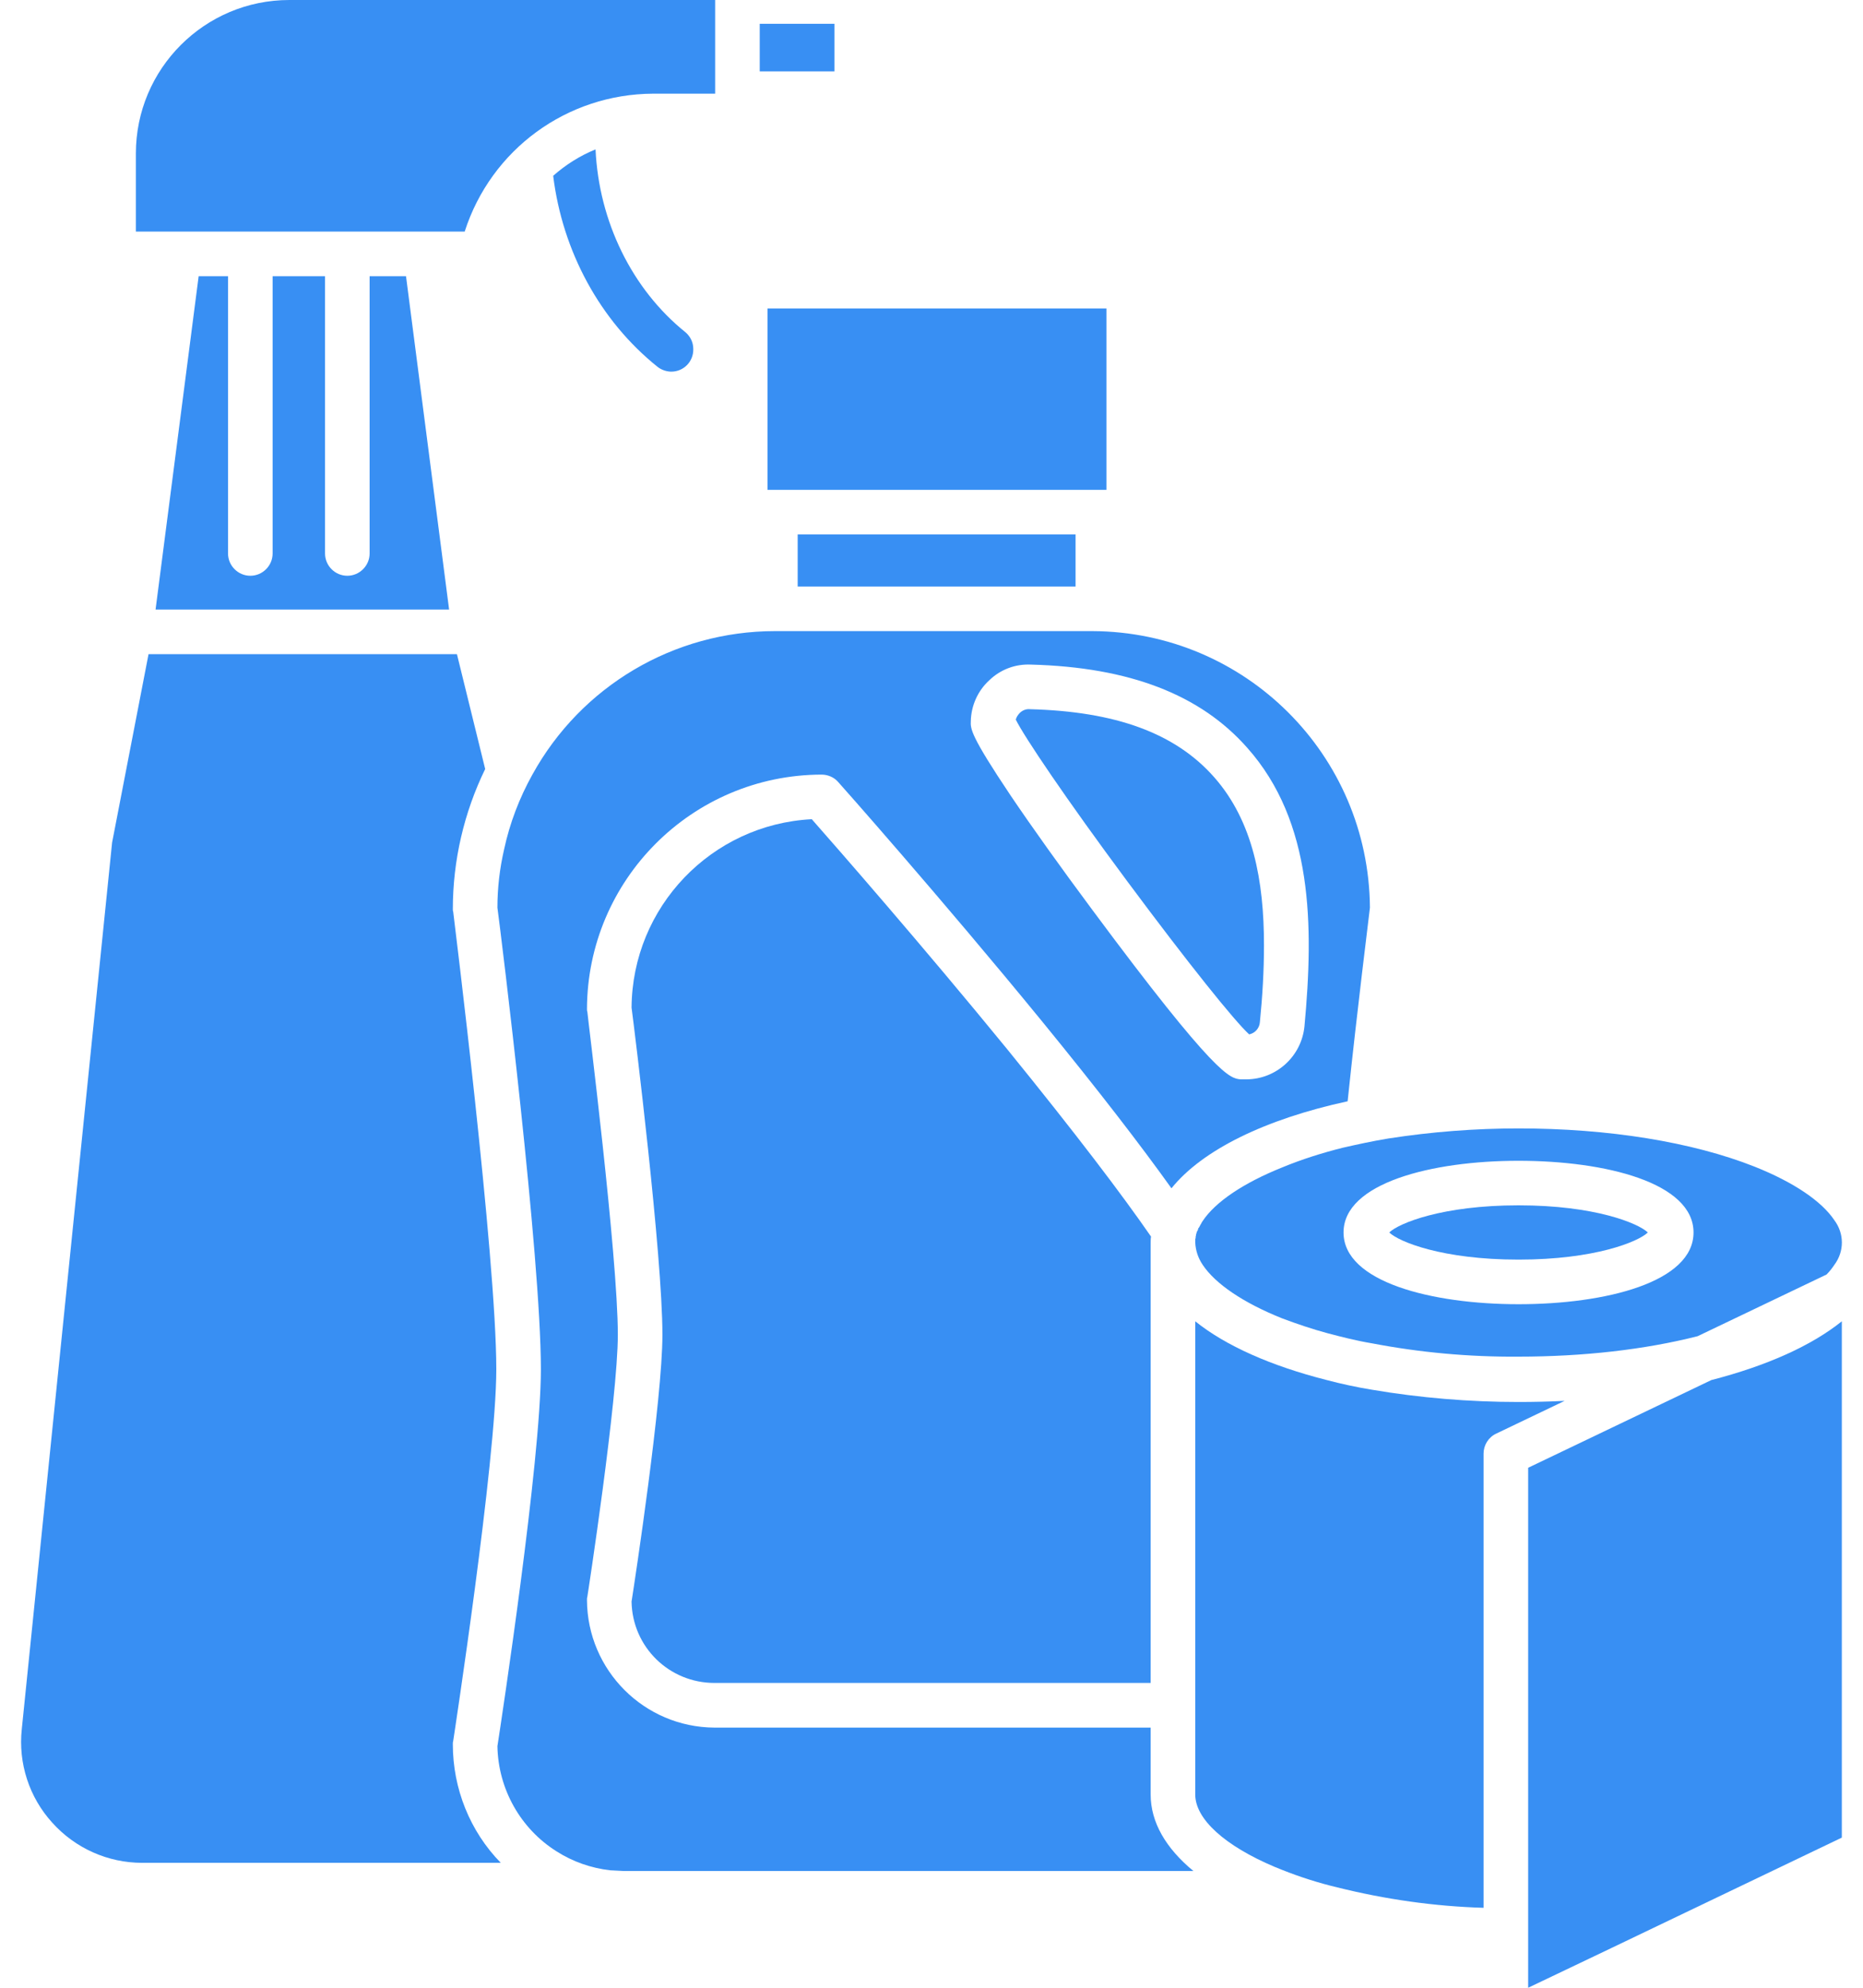 <svg width="30" height="32" viewBox="0 0 30 32" fill="none" xmlns="http://www.w3.org/2000/svg">
<g id="Group">
<g id="Layer_14">
<g id="Group_2">
<path id="Vector" d="M9.59 2.405C9.339 2.507 9.111 2.651 8.908 2.83C9.057 4.045 9.662 5.164 10.589 5.906C10.649 5.954 10.733 5.983 10.81 5.983C11.008 5.983 11.169 5.822 11.164 5.618C11.164 5.511 11.116 5.415 11.038 5.349C10.176 4.655 9.644 3.566 9.59 2.405Z" fill="#388FF3"/>
<path id="Vector_2" d="M12.845 8.604H17.32V9.442H12.845V8.604Z" fill="#388FF3"/>
<path id="Vector_3" d="M12.234 0.383H13.437V1.149H12.234V0.383Z" fill="#388FF3"/>
<path id="Vector_4" d="M2.888 3.728H7.483C7.908 2.405 9.129 1.514 10.517 1.508H11.516V0.024V0H4.659C3.295 0 2.188 1.107 2.188 2.471V3.728H2.888Z" fill="#388FF3"/>
<path id="Vector_5" d="M17.817 7.886V4.966H12.36V7.886H12.486H17.68H17.817Z" fill="#388FF3"/>
<path id="Vector_6" d="M26.535 19.841C26.38 19.692 25.68 19.404 24.453 19.404C23.226 19.404 22.526 19.692 22.371 19.841C22.526 19.991 23.226 20.278 24.453 20.278C25.68 20.278 26.38 19.991 26.535 19.841Z" fill="#388FF3"/>
<path id="Vector_7" d="M11.505 27.093H18.529V20.015C18.529 19.979 18.529 19.943 18.535 19.907C18.063 19.225 17.333 18.262 16.22 16.892C14.85 15.216 13.467 13.636 13.072 13.188C11.457 13.271 10.182 14.6 10.17 16.221C10.218 16.58 10.667 20.206 10.667 21.487C10.667 22.528 10.224 25.442 10.17 25.783C10.182 26.513 10.775 27.093 11.505 27.093Z" fill="#388FF3"/>
<path id="Vector_8" d="M3.199 4.446L2.505 9.813H7.232L6.538 4.446H5.952V8.91C5.952 9.107 5.79 9.269 5.593 9.269C5.395 9.269 5.234 9.107 5.234 8.91V4.446H4.39V8.91C4.39 9.107 4.229 9.269 4.031 9.269C3.834 9.269 3.672 9.107 3.672 8.91V4.446H3.199Z" fill="#388FF3"/>
<path id="Vector_9" d="M20.647 18.794C20.019 19.046 19.57 19.351 19.367 19.656C19.355 19.674 19.343 19.692 19.337 19.71C19.331 19.71 19.331 19.71 19.331 19.716C19.325 19.734 19.313 19.746 19.307 19.764H19.301L19.283 19.818H19.277L19.259 19.878V19.89C19.253 19.901 19.253 19.919 19.253 19.931C19.253 19.937 19.247 19.943 19.247 19.949V20.003C19.253 20.135 19.295 20.255 19.367 20.362C19.57 20.667 20.019 20.973 20.647 21.224C20.887 21.314 21.132 21.397 21.377 21.463C21.605 21.523 21.838 21.583 22.089 21.625C22.867 21.774 23.657 21.846 24.453 21.84C25.494 21.84 26.487 21.727 27.337 21.511L29.413 20.518C29.461 20.47 29.503 20.416 29.539 20.362C29.7 20.147 29.7 19.86 29.539 19.644C29.335 19.339 28.887 19.034 28.258 18.783C27.247 18.382 25.895 18.166 24.453 18.166C23.753 18.166 23.053 18.22 22.358 18.328C22.101 18.37 21.856 18.424 21.622 18.477C21.288 18.561 20.964 18.663 20.647 18.794ZM24.453 18.687C25.853 18.687 27.271 19.04 27.271 19.841C27.271 20.643 25.853 20.996 24.453 20.996C23.053 20.996 21.635 20.637 21.635 19.841C21.635 19.046 23.053 18.687 24.453 18.687Z" fill="#388FF3"/>
<path id="Vector_10" d="M24.453 22.57C23.663 22.57 22.867 22.504 22.089 22.372C21.838 22.331 21.593 22.277 21.365 22.217C20.468 21.989 19.738 21.666 19.247 21.271V28.889C19.247 29.283 19.72 29.714 20.528 30.055L20.647 30.103C20.934 30.217 21.234 30.313 21.533 30.384C22.305 30.576 23.095 30.69 23.89 30.713V23.402C23.89 23.264 23.968 23.138 24.094 23.079L25.195 22.552C24.949 22.564 24.704 22.57 24.453 22.57Z" fill="#388FF3"/>
<path id="Vector_11" d="M24.608 23.629V32L25.937 31.366L29.659 29.583V21.271C29.168 21.666 28.444 21.989 27.558 22.217L24.608 23.629Z" fill="#388FF3"/>
<path id="Vector_12" d="M20.115 16.652C20.21 16.634 20.282 16.55 20.288 16.455C20.33 16.036 20.354 15.623 20.354 15.216C20.354 14.187 20.18 13.224 19.552 12.512C18.924 11.8 17.961 11.453 16.584 11.417C16.524 11.411 16.465 11.435 16.423 11.476C16.393 11.506 16.369 11.542 16.357 11.584C16.489 11.854 17.165 12.859 18.152 14.187C19.139 15.515 19.875 16.431 20.115 16.652Z" fill="#388FF3"/>
<path id="Vector_13" d="M7.298 28.027C7.304 27.985 7.992 23.509 7.992 22.043C7.992 20.236 7.304 14.737 7.298 14.678C7.292 14.666 7.292 14.648 7.292 14.636C7.292 13.852 7.472 13.08 7.813 12.38L7.358 10.531H2.392L1.805 13.565L0.351 27.835C0.291 28.386 0.471 28.936 0.842 29.343C1.213 29.756 1.739 29.989 2.29 29.989H8.064C7.567 29.481 7.292 28.793 7.292 28.081C7.292 28.063 7.292 28.045 7.298 28.027Z" fill="#388FF3"/>
<path id="Vector_14" d="M18.529 28.889V27.812H11.505C10.374 27.806 9.458 26.89 9.452 25.759C9.452 25.741 9.452 25.723 9.458 25.705C9.464 25.675 9.949 22.516 9.949 21.487C9.949 20.212 9.458 16.329 9.458 16.287C9.452 16.275 9.452 16.257 9.452 16.245C9.458 14.163 11.146 12.476 13.228 12.47C13.33 12.47 13.431 12.512 13.497 12.589C13.515 12.607 15.155 14.456 16.776 16.437C17.71 17.58 18.38 18.453 18.864 19.13C19.361 18.513 20.372 18.017 21.701 17.729C21.862 16.192 22.036 14.827 22.06 14.612C22.042 12.153 20.055 10.172 17.596 10.16H12.48C10.852 10.16 9.357 11.046 8.573 12.47C8.363 12.847 8.208 13.254 8.118 13.672C8.046 13.984 8.01 14.295 8.01 14.612C8.07 15.055 8.71 20.23 8.71 22.044C8.71 23.515 8.076 27.686 8.01 28.111C8.022 28.799 8.381 29.439 8.962 29.804C9.225 29.972 9.518 30.073 9.823 30.109L10.051 30.121H19.218C18.775 29.756 18.529 29.337 18.529 28.889ZM15.633 11.608C15.639 11.357 15.747 11.118 15.932 10.95C16.112 10.777 16.351 10.687 16.603 10.699C18.188 10.741 19.331 11.183 20.085 12.039C21.144 13.23 21.156 14.899 21.006 16.521C20.959 17.005 20.552 17.376 20.067 17.376H19.977C19.804 17.358 19.588 17.34 17.59 14.648C17.087 13.972 16.62 13.319 16.273 12.805C15.627 11.841 15.627 11.734 15.633 11.608Z" fill="#388FF3"/>
</g>
</g>
</g>
</svg>
